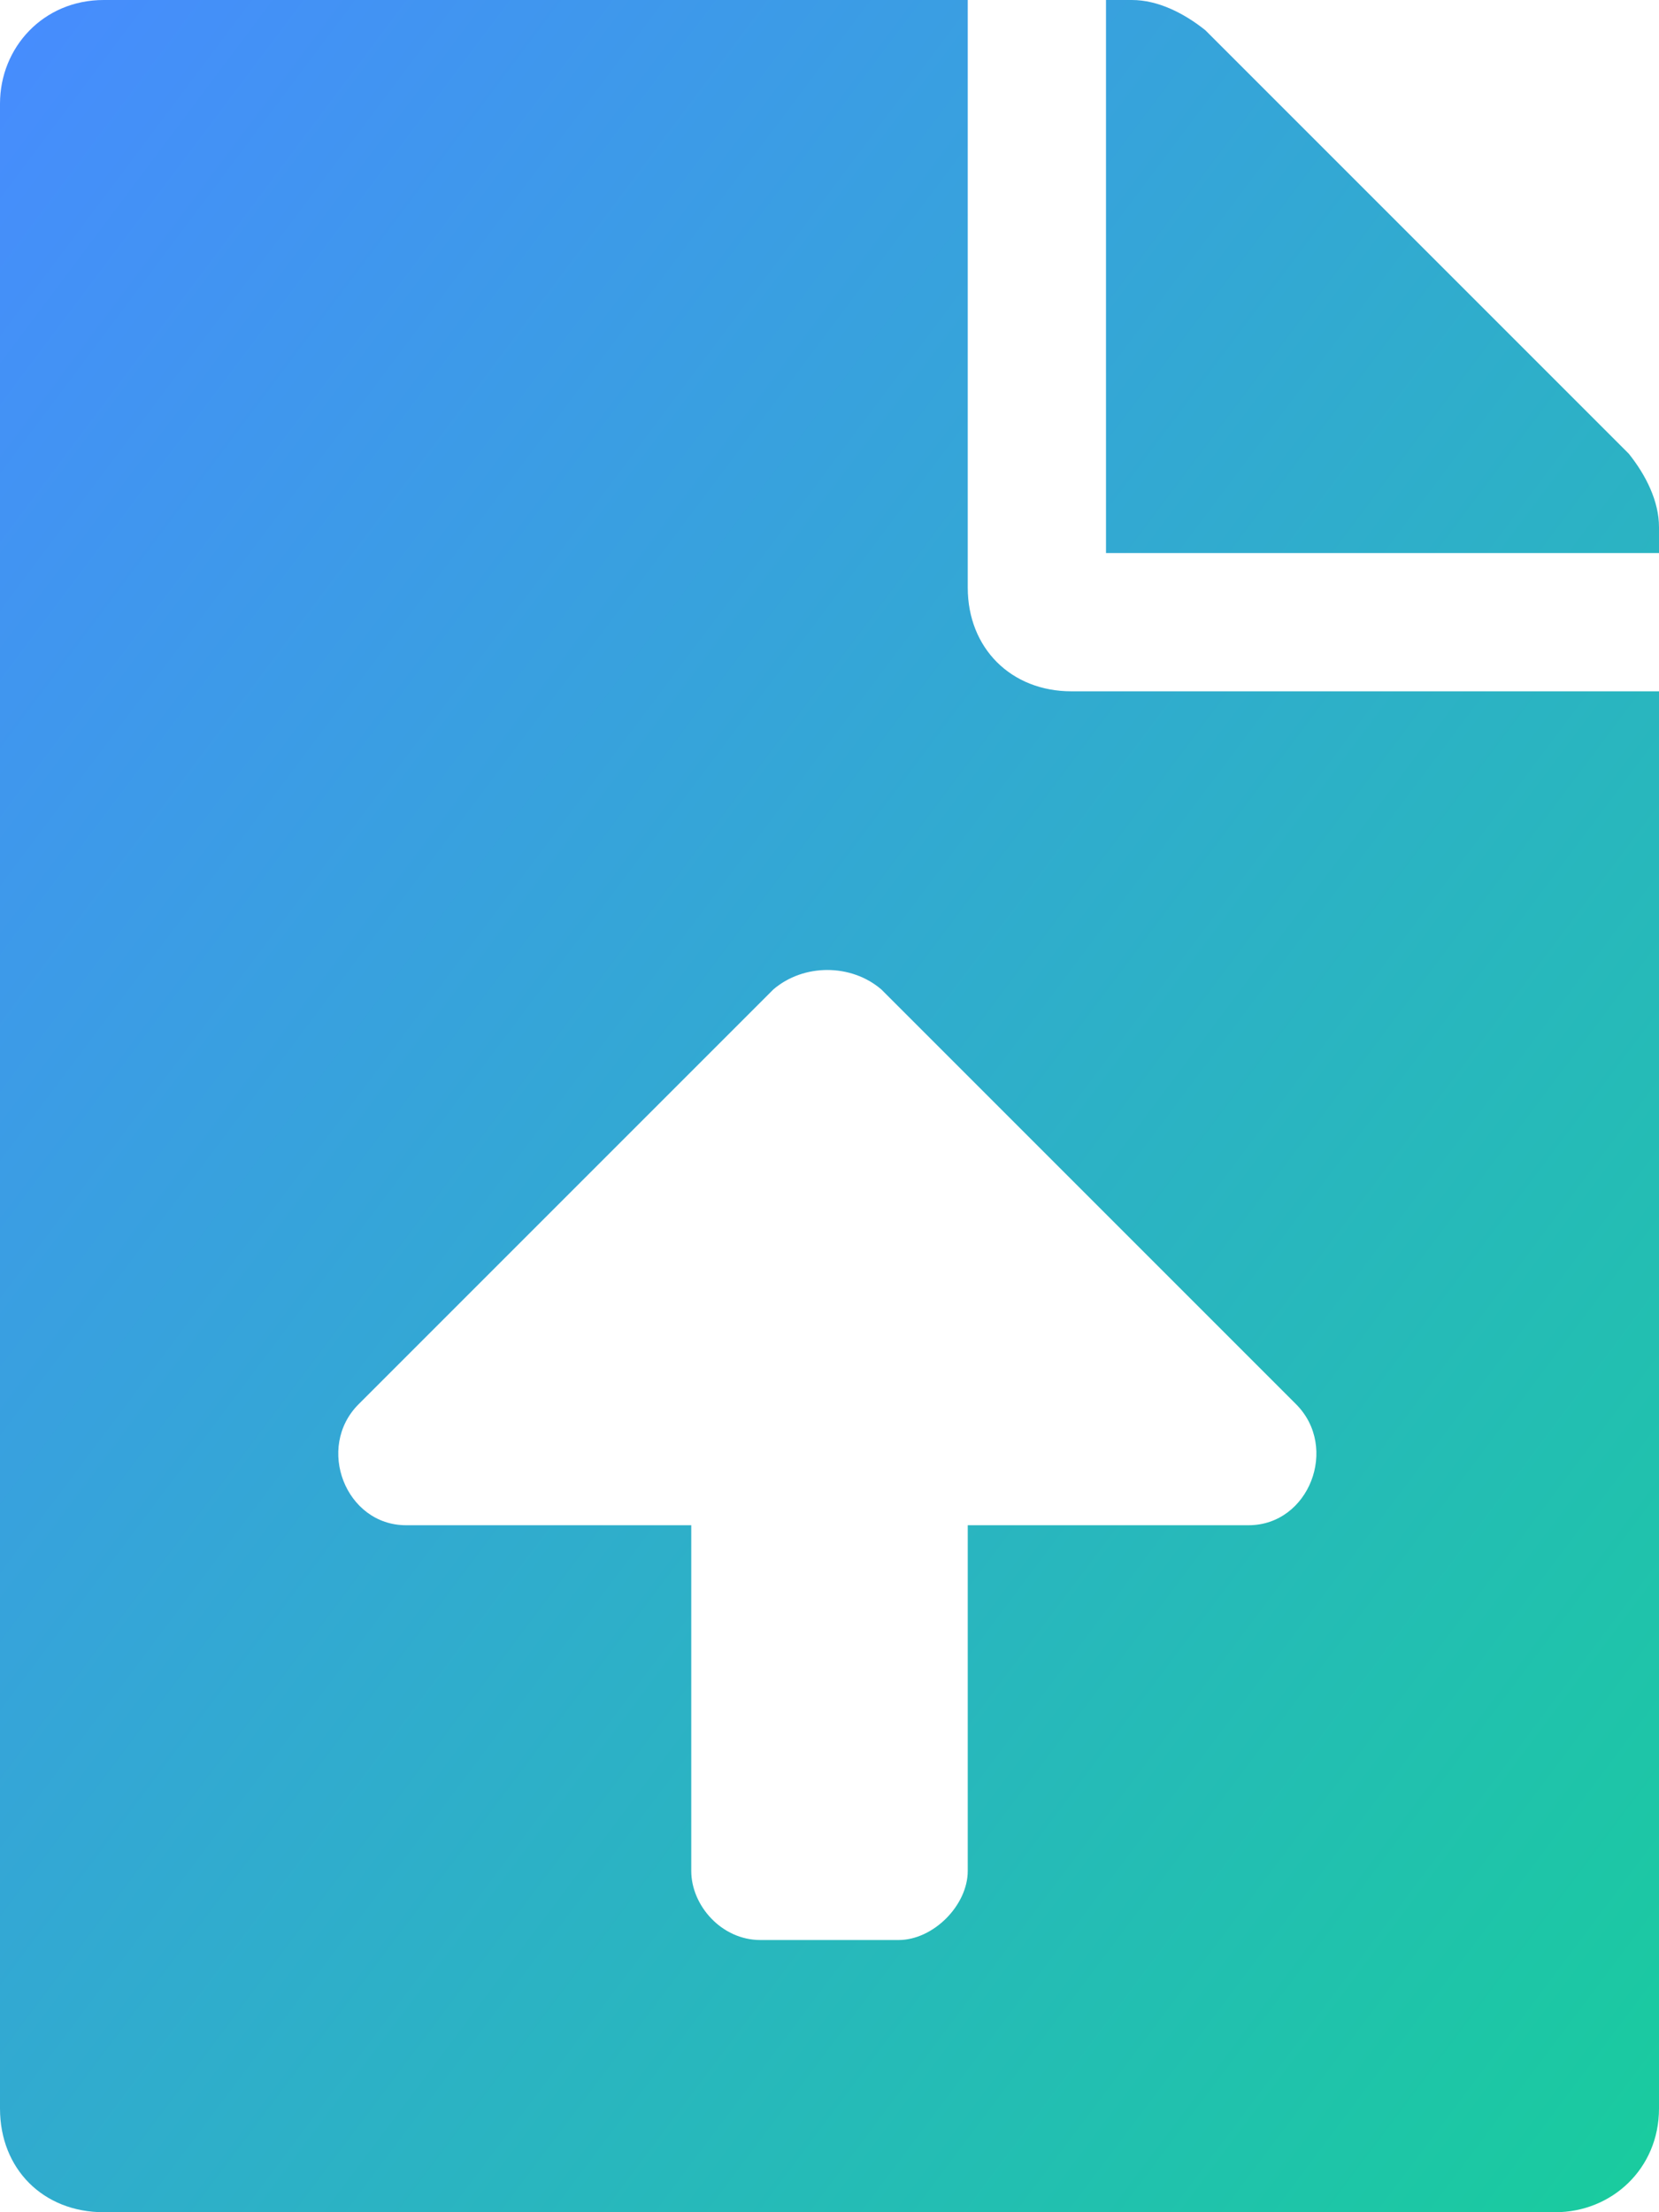 <svg width="18" height="24" viewBox="0 0 18 24" fill="none" xmlns="http://www.w3.org/2000/svg">
<path d="M10.5 6.375V0H1.125C0.469 0 0 0.516 0 1.125V22.875C0 23.531 0.469 24 1.125 24H16.875C17.484 24 18 23.531 18 22.875V7.5H11.625C10.969 7.5 10.5 7.031 10.5 6.375ZM13.547 16.547H10.5V20.297C10.5 20.672 10.125 21.047 9.75 21.047H8.25C7.828 21.047 7.5 20.672 7.5 20.297V16.547H4.406C3.75 16.547 3.422 15.703 3.891 15.234L8.391 10.734C8.719 10.453 9.234 10.453 9.562 10.734L14.062 15.234C14.531 15.703 14.203 16.547 13.547 16.547ZM17.672 4.922L13.078 0.328C12.844 0.141 12.562 0 12.281 0H12V6H18V5.719C18 5.438 17.859 5.156 17.672 4.922Z" fill="url(#paint0_linear_1209_17766)" fill-opacity="0.99"/>
<defs>
<linearGradient id="paint0_linear_1209_17766" x1="0" y1="0" x2="23.04" y2="17.28" gradientUnits="userSpaceOnUse">
<stop stop-color="#458AFE"/>
<stop offset="1" stop-color="#16CB9C"/>
</linearGradient>
</defs>
</svg>
